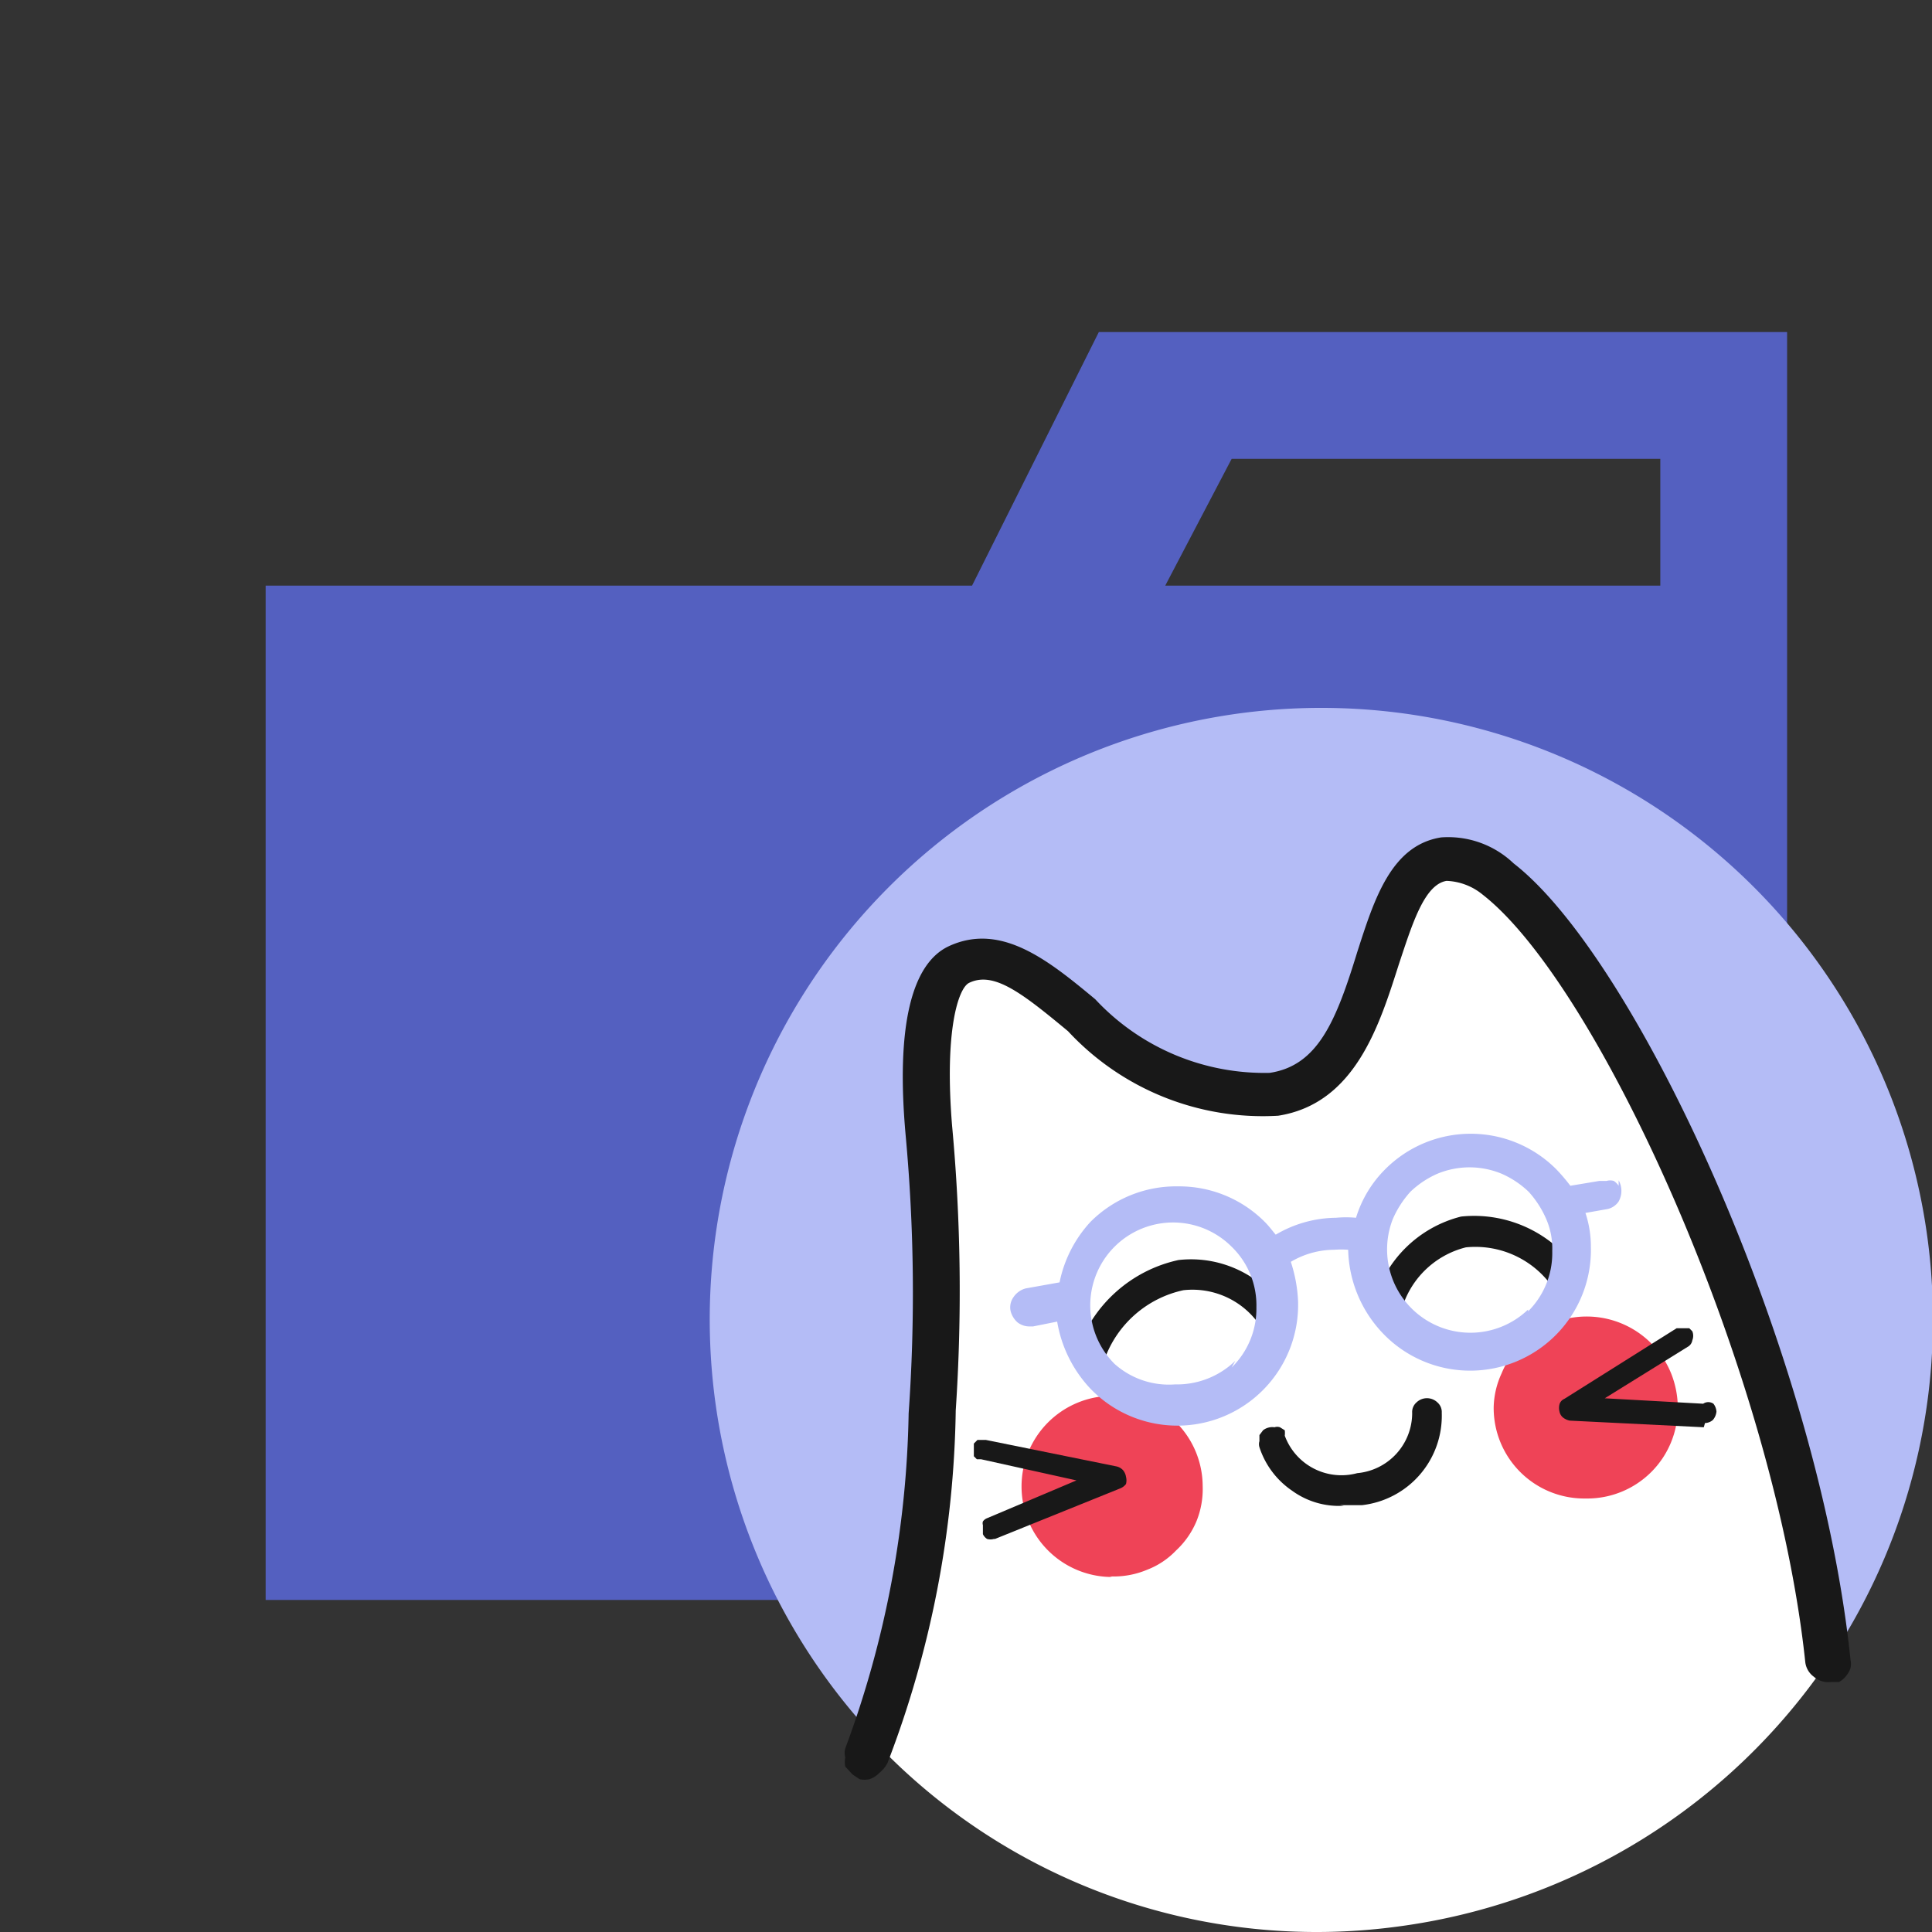 <svg id="Layer_1" data-name="Layer 1" xmlns="http://www.w3.org/2000/svg" viewBox="0 0 32 32"><rect x="0" y="0" width="32" height="32" fill="#333333" stroke="none"/><path d="M27.5,5.5H18.2L16.1,9.7H4.4V26.5H29.6V5.5Zm0,4.2H19.3l1.1-2.1h7.1Z" style="fill:#5460c0"/><path d="M15.55,23.39a29,29,0,0,0-.07-4.66c-.08-1-.08-2.48.5-2.75,1.41-.62,2.71,2.5,5.17,2.13,2-.3,1.5-3.69,2.84-3.89,1.92-.3,5.76,7.65,6.32,13.26a10.13,10.13,0,1,0-15.78,1.34A16,16,0,0,0,15.55,23.39Z" style="fill:#b4bcf6"/><path d="M14.5,28.86a15.32,15.32,0,0,0,1.05-5.47,29,29,0,0,0-.07-4.66c-.08-1-.08-2.48.5-2.75,1.41-.62,2.71,2.5,5.17,2.13,2-.3,1.5-3.69,2.84-3.89,1.89-.28,5.79,7.69,6.29,13.29a10.23,10.23,0,0,1-7.13,4.4A10.07,10.07,0,0,1,14.5,28.86Z" style="fill:#fff"/><path d="M18.38,26.11A1.43,1.43,0,0,0,19,26a1.31,1.31,0,0,0,.48-.32,1.39,1.39,0,0,0,.34-.49,1.42,1.42,0,0,0,.1-.58,1.5,1.5,0,1,0-1.5,1.51Z" style="fill:#ef4357"/><path d="M26.29,24.82a1.5,1.5,0,0,0,1.5-1.5h0a1.56,1.56,0,0,0-.11-.57,1.51,1.51,0,0,0-2-.82,1.75,1.75,0,0,0-.48.32,1.56,1.56,0,0,0-.33.5,1.4,1.4,0,0,0-.13.57,1.5,1.5,0,0,0,1.5,1.5Z" style="fill:#ef4357"/><path d="M14.4,29.47a.43.43,0,0,1-.16,0l-.12-.08L14,29.26a.38.38,0,0,1,0-.15.28.28,0,0,1,0-.15,16.7,16.7,0,0,0,1.05-5.55,28.4,28.4,0,0,0-.05-4.61c-.16-1.78.09-2.84.72-3.13.87-.4,1.66.25,2.42.88a3.83,3.83,0,0,0,2.89,1.22c.8-.12,1.1-.86,1.45-2,.28-.87.56-1.77,1.39-1.9a1.57,1.57,0,0,1,1.2.43c2.05,1.59,5.06,8.13,5.58,13.19a.33.33,0,0,1,0,.14.43.43,0,0,1-.19.23l-.14,0a.37.37,0,0,1-.28-.09.35.35,0,0,1-.14-.25c-.51-4.79-3.42-11.2-5.34-12.7a1,1,0,0,0-.6-.23c-.37.06-.57.72-.79,1.38-.32,1-.72,2.31-2,2.51a4.4,4.4,0,0,1-3.48-1.4c-.76-.63-1.23-1-1.64-.8-.18.09-.41.8-.28,2.37a29.63,29.63,0,0,1,.06,4.71,16.93,16.93,0,0,1-1.13,5.84.51.51,0,0,1-.13.16A.42.42,0,0,1,14.4,29.47Z" style="fill:#181818"/><path d="M16.46,25.49a.2.2,0,0,1-.11,0,.18.18,0,0,1-.07-.08v-.15a.1.1,0,0,1,0-.06.15.15,0,0,1,.06-.05l1.49-.63-1.58-.35h-.07l-.05-.05v-.21l.06-.06h.14l2.17.44a.21.21,0,0,1,.1.06.22.22,0,0,1,.05.11.24.24,0,0,1,0,.12.22.22,0,0,1-.09.07l-2.08.84Z" style="fill:#181818"/><path d="M28.22,23.64h0L26,23.53a.27.27,0,0,1-.11-.05.17.17,0,0,1-.06-.1.24.24,0,0,1,0-.12.14.14,0,0,1,.08-.09L27.77,22h.14l.07,0,.05.05a.2.2,0,0,1,0,.15.15.15,0,0,1-.08.11l-1.37.85,1.63.09a.15.15,0,0,1,.17,0,.24.24,0,0,1,.05.13.25.25,0,0,1-.06.14.21.21,0,0,1-.13.05Z" style="fill:#181818"/><path d="M22.26,24.94a1.32,1.32,0,0,1-.86-.25,1.39,1.39,0,0,1-.54-.72.17.17,0,0,1,0-.1v-.1l.06-.08a.25.25,0,0,1,.19-.05.14.14,0,0,1,.09,0l.08.05a.41.41,0,0,1,0,.09,1,1,0,0,0,1.2.62h0a1,1,0,0,0,.91-1,.21.21,0,0,1,.07-.17.25.25,0,0,1,.35,0v0a.21.21,0,0,1,.07.17,1.49,1.49,0,0,1-1.32,1.53h-.37Z" style="fill:#181818"/><path d="M18,22.69H18a.25.25,0,0,1-.16-.12.21.21,0,0,1,0-.19,2.28,2.28,0,0,1,1.68-1.51,1.84,1.84,0,0,1,1.85,1,.31.31,0,0,1,0,.19.25.25,0,0,1-.34.1h0a.24.24,0,0,1-.12-.14,1.35,1.35,0,0,0-1.31-.65,1.79,1.79,0,0,0-1.3,1.13.42.42,0,0,1-.09.14.27.27,0,0,1-.15.05Z" style="fill:#181818"/><path d="M23,21.87H22.9a.18.18,0,0,1-.09,0,.24.24,0,0,1-.06-.08.17.17,0,0,1,0-.1.14.14,0,0,1,0-.09,2,2,0,0,1,1.45-1.45,2.08,2.08,0,0,1,2,1,.11.11,0,0,1,0,.08.17.17,0,0,1,0,.1.35.35,0,0,1-.05.08l-.08.06h-.2l-.09-.05a.35.35,0,0,1-.05-.08,1.56,1.56,0,0,0-1.45-.68,1.48,1.48,0,0,0-1.07,1.05.34.34,0,0,1-.09.14.24.24,0,0,1-.14.05Z" style="fill:#181818"/><path d="M26.81,19.64a.3.3,0,0,0-.08-.08.21.21,0,0,0-.12,0h-.12l-.48.08h0a3,3,0,0,0-.23-.27,2,2,0,0,0-2.84,0,1.93,1.93,0,0,0-.48.8,1.82,1.82,0,0,0-.33,0,2,2,0,0,0-1,.28c-.06-.07-.11-.14-.18-.21a2,2,0,0,0-1.44-.59,2,2,0,0,0-1.45.59,2.08,2.08,0,0,0-.51,1l-.56.1a.35.35,0,0,0-.2.14.29.29,0,0,0-.05.24.38.38,0,0,0,.11.18.32.32,0,0,0,.2.07h.06l.4-.08A2.13,2.13,0,0,0,18.06,23a2,2,0,0,0,3.44-1.45,2.41,2.41,0,0,0-.12-.65,1.42,1.42,0,0,1,.72-.2,1.6,1.6,0,0,1,.23,0,2.07,2.07,0,0,0,.59,1.4,2,2,0,0,0,3.43-1.45,1.77,1.77,0,0,0-.09-.56l.34-.06a.3.3,0,0,0,.21-.13.36.36,0,0,0,0-.35Zm-6.35,2.9a1.39,1.39,0,0,1-1,.39,1.35,1.35,0,0,1-1-.34,1.37,1.37,0,0,1,1.94-1.94,1.35,1.35,0,0,1,.41,1,1.36,1.36,0,0,1-.41,1Zm4.85-.85a1.38,1.38,0,0,1-2.24-1.5,1.65,1.65,0,0,1,.29-.45,1.54,1.54,0,0,1,.45-.3,1.39,1.39,0,0,1,1.06,0,1.54,1.54,0,0,1,.45.3,1.65,1.65,0,0,1,.29.45,1.22,1.22,0,0,1,.1.53,1.36,1.36,0,0,1-.4,1Z" style="fill:#b4bcf6"/></svg>